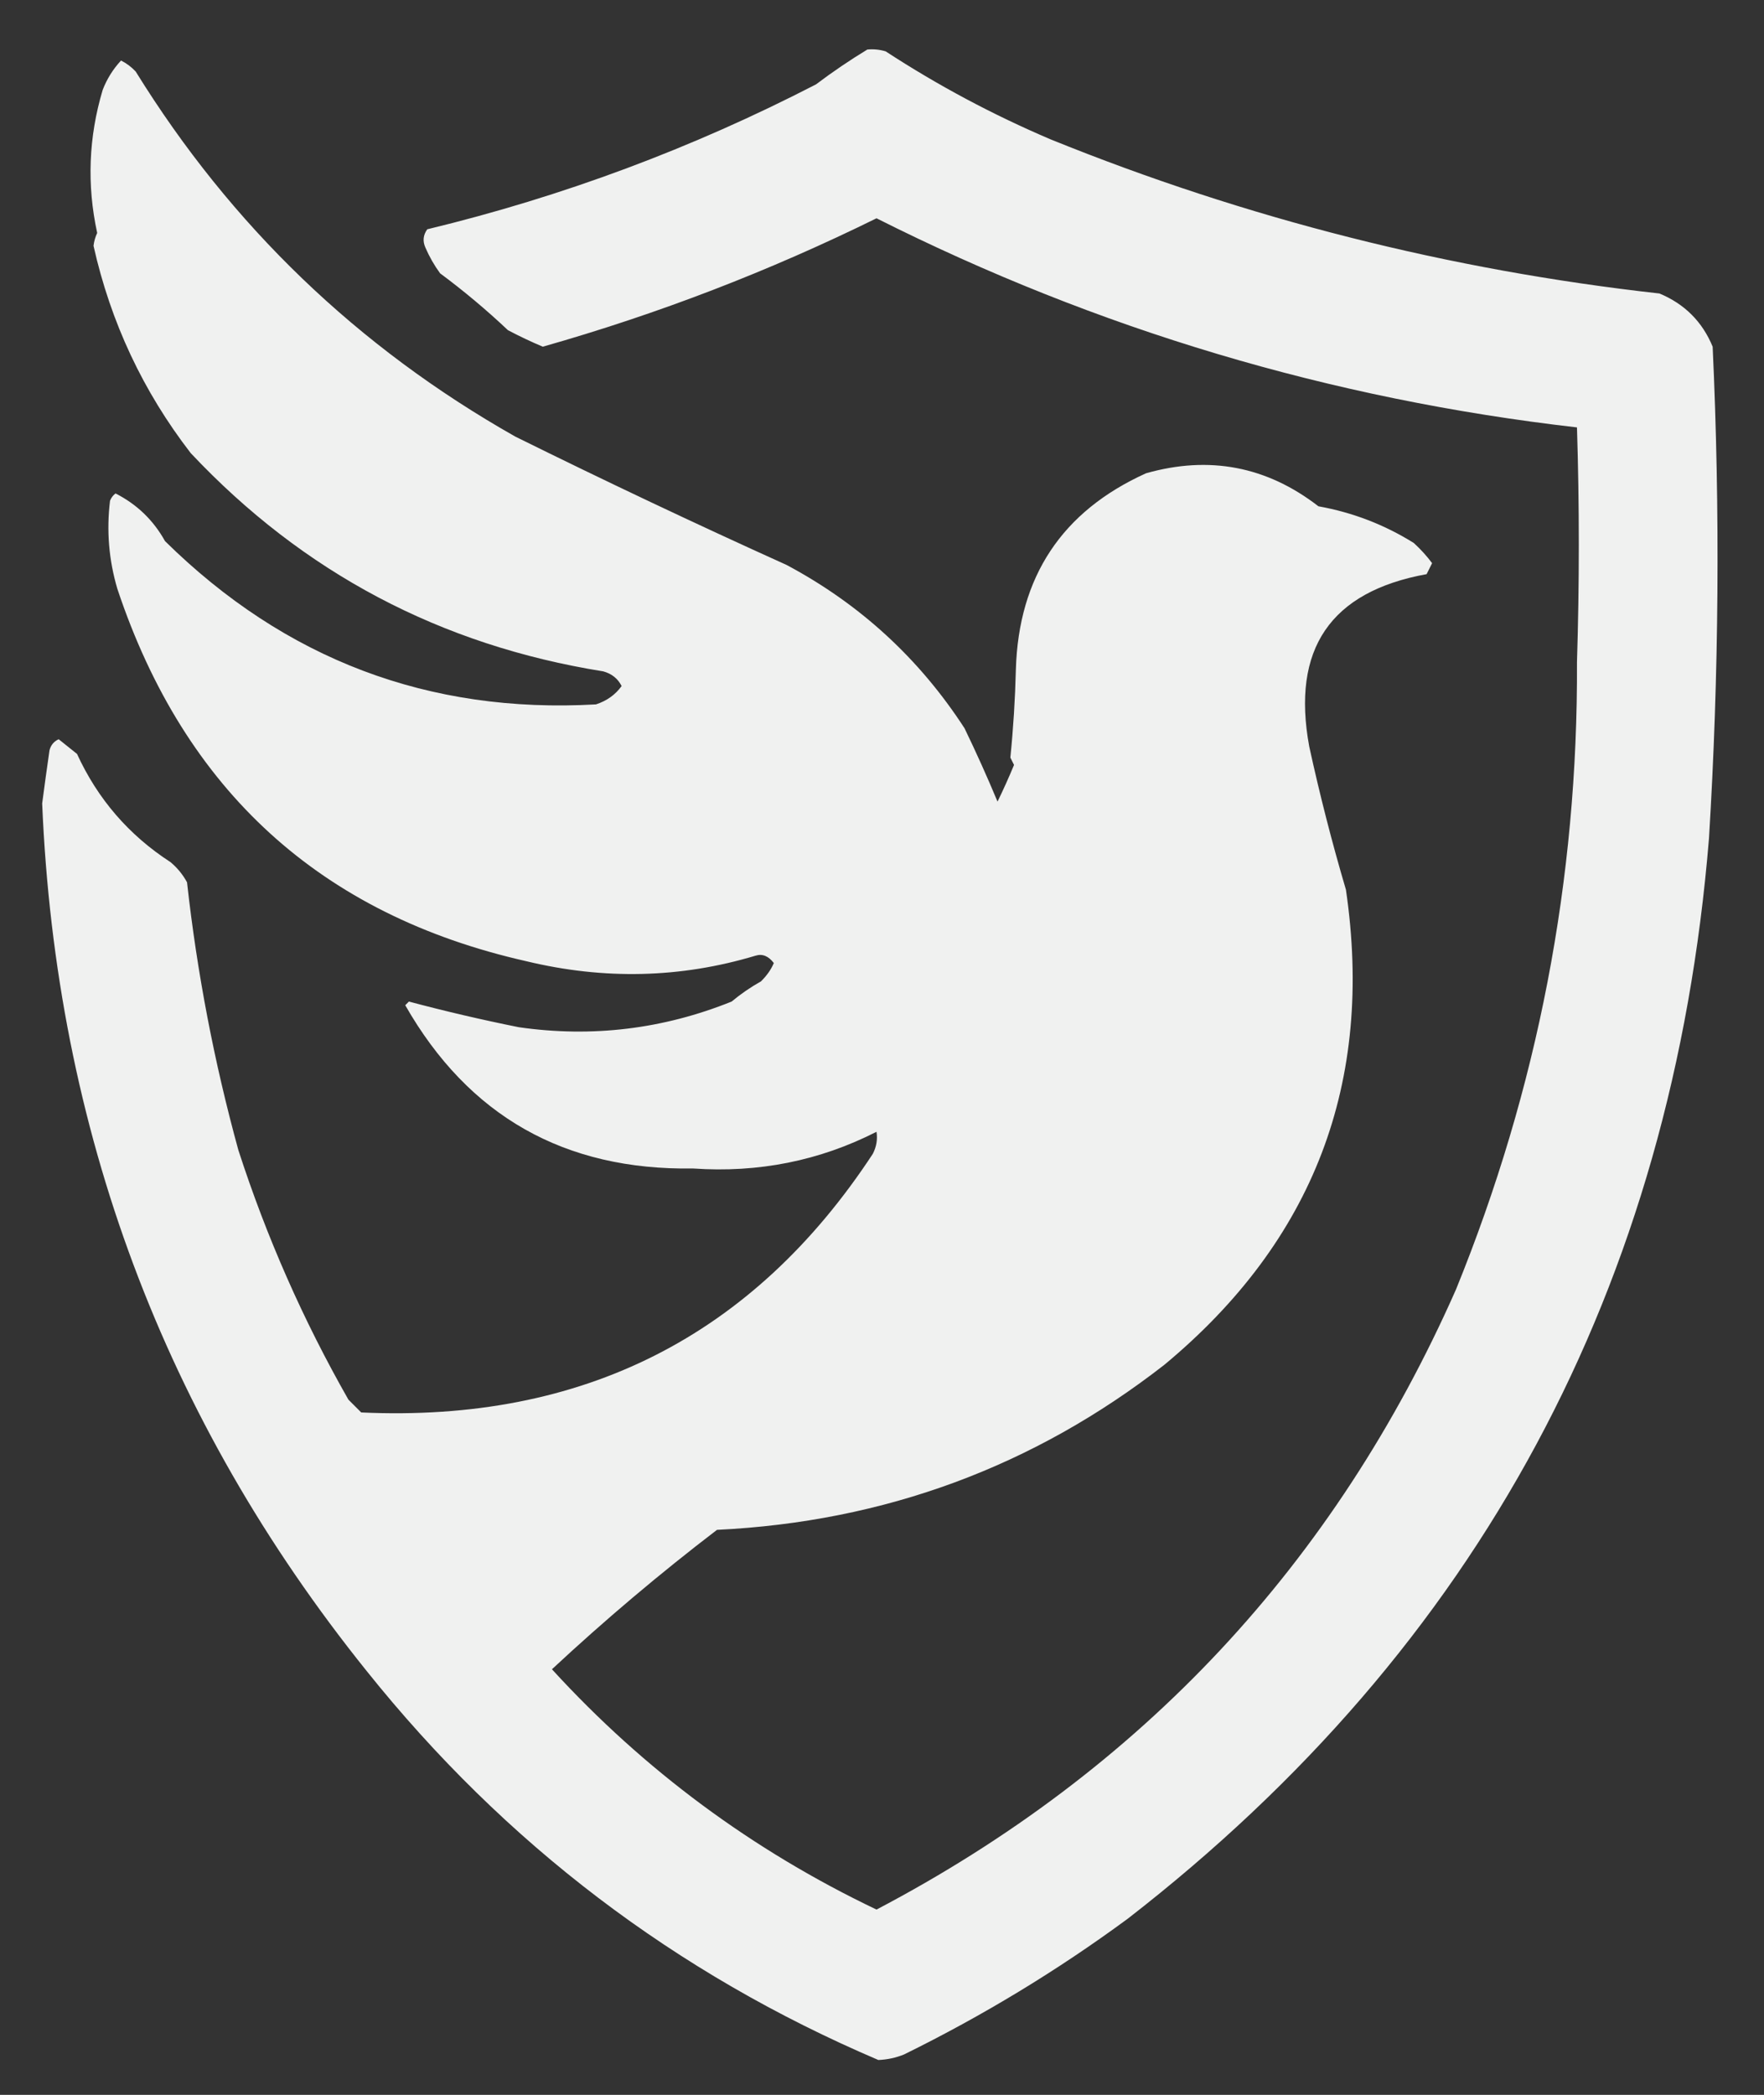 <?xml version="1.0" encoding="UTF-8"?>
<!DOCTYPE svg  PUBLIC '-//W3C//DTD SVG 1.1//EN'  'http://www.w3.org/Graphics/SVG/1.1/DTD/svg11.dtd'>
<svg clip-rule="evenodd" fill-rule="evenodd" image-rendering="optimizeQuality" shape-rendering="geometricPrecision" text-rendering="geometricPrecision" version="1.1" viewBox="0 0 481 571" xmlns="http://www.w3.org/2000/svg">
<rect x="0" y="0" width="481" height="571" fill="#333333" stroke="none"/>
<path d="m236.5 13.5c1.699-0.16 3.366 0.006 5 0.5 14.238 9.287 29.238 17.288 45 24 53.371 21.609 108.7 35.609 166 42 6.859 2.859 11.692 7.692 14.5 14.5 2.059 44.668 1.726 89.335-1 134-9.978 122.18-62.811 220.34-158.5 294.5-19.128 14.076-39.461 26.409-61 37-2.244 0.906-4.577 1.406-7 1.5-55.306-23.589-101.81-58.922-139.5-106-55.266-68.752-84.766-147.59-88.5-236.5 0.634-4.84 1.301-9.674 2-14.5 0.368-1.41 1.201-2.41 2.5-3 1.667 1.333 3.333 2.667 5 4 5.657 12.321 14.157 22.155 25.5 29.5 1.859 1.558 3.359 3.391 4.5 5.5 2.74 24.7 7.407 49.034 14 73 7.685 23.732 17.685 46.399 30 68 1.167 1.167 2.333 2.333 3.5 3.5 60.316 2.761 106.82-20.739 139.5-70.5 0.991-1.947 1.325-3.947 1-6-15.509 7.902-32.176 11.235-50 10-35.078 0.552-61.245-14.281-78.5-44.5l1-1c9.834 2.624 19.834 4.957 30 7 19.965 2.856 39.298 0.522 58-7 2.493-2.08 5.159-3.914 8-5.5 1.623-1.613 2.79-3.28 3.5-5-1.46-1.922-3.127-2.589-5-2-20.406 6.126-41.239 6.626-62.5 1.5-55.984-12.63-93.151-46.463-111.5-101.5-2.324-7.854-2.991-15.854-2-24 0.308-0.808 0.808-1.475 1.5-2 5.812 2.944 10.312 7.277 13.5 13 32.737 32.24 71.904 47.073 117.5 44.5 2.956-0.962 5.29-2.628 7-5-1.02-2.026-2.687-3.359-5-4-44.359-7.094-81.859-26.927-112.5-59.5-12.995-16.827-21.829-35.66-26.5-56.5 0.145-1.226 0.478-2.393 1-3.5-2.847-13.108-2.347-26.108 1.5-39 1.166-3.003 2.833-5.67 5-8 1.512 0.757 2.845 1.757 4 3 26 42 60.5 75.166 103.5 99.5 24.433 12.084 49.1 23.751 74 35 19.999 10.666 36.166 25.5 48.5 44.5 3.202 6.617 6.202 13.284 9 20 1.589-3.257 3.089-6.59 4.5-10-0.333-0.667-0.667-1.333-1-2 0.803-7.951 1.303-15.951 1.5-24 0.747-25.313 12.581-43.146 35.5-53.5 17.25-4.89 32.917-1.89 47 9 9.358 1.684 18.024 5.018 26 10 1.851 1.684 3.518 3.517 5 5.5l-1.5 3c-26.236 4.753-36.903 20.42-32 47 2.867 13.134 6.2 26.134 10 39 7.71 52.55-8.79 95.717-49.5 129.5-35.685 27.792-76.351 42.792-122 45-15.586 11.915-30.586 24.582-45 38 25.178 27.523 54.678 49.356 88.5 65.5 72.301-37.968 124.97-94.301 158-169 22.285-54.76 33.285-111.76 33-171 0.667-21.333 0.667-42.667 0-64-67.083-7.696-130.75-26.696-191-57-29.276 14.425-59.61 26.092-91 35-3.212-1.355-6.378-2.855-9.5-4.5-5.874-5.543-12.041-10.71-18.5-15.5-1.586-2.171-2.92-4.504-4-7-0.798-1.759-0.631-3.425 0.5-5 36.92-8.918 72.253-22.084 106-39.5 4.559-3.437 9.226-6.604 14-9.5z" fill="#fefffe" opacity=".929"/>
</svg>
